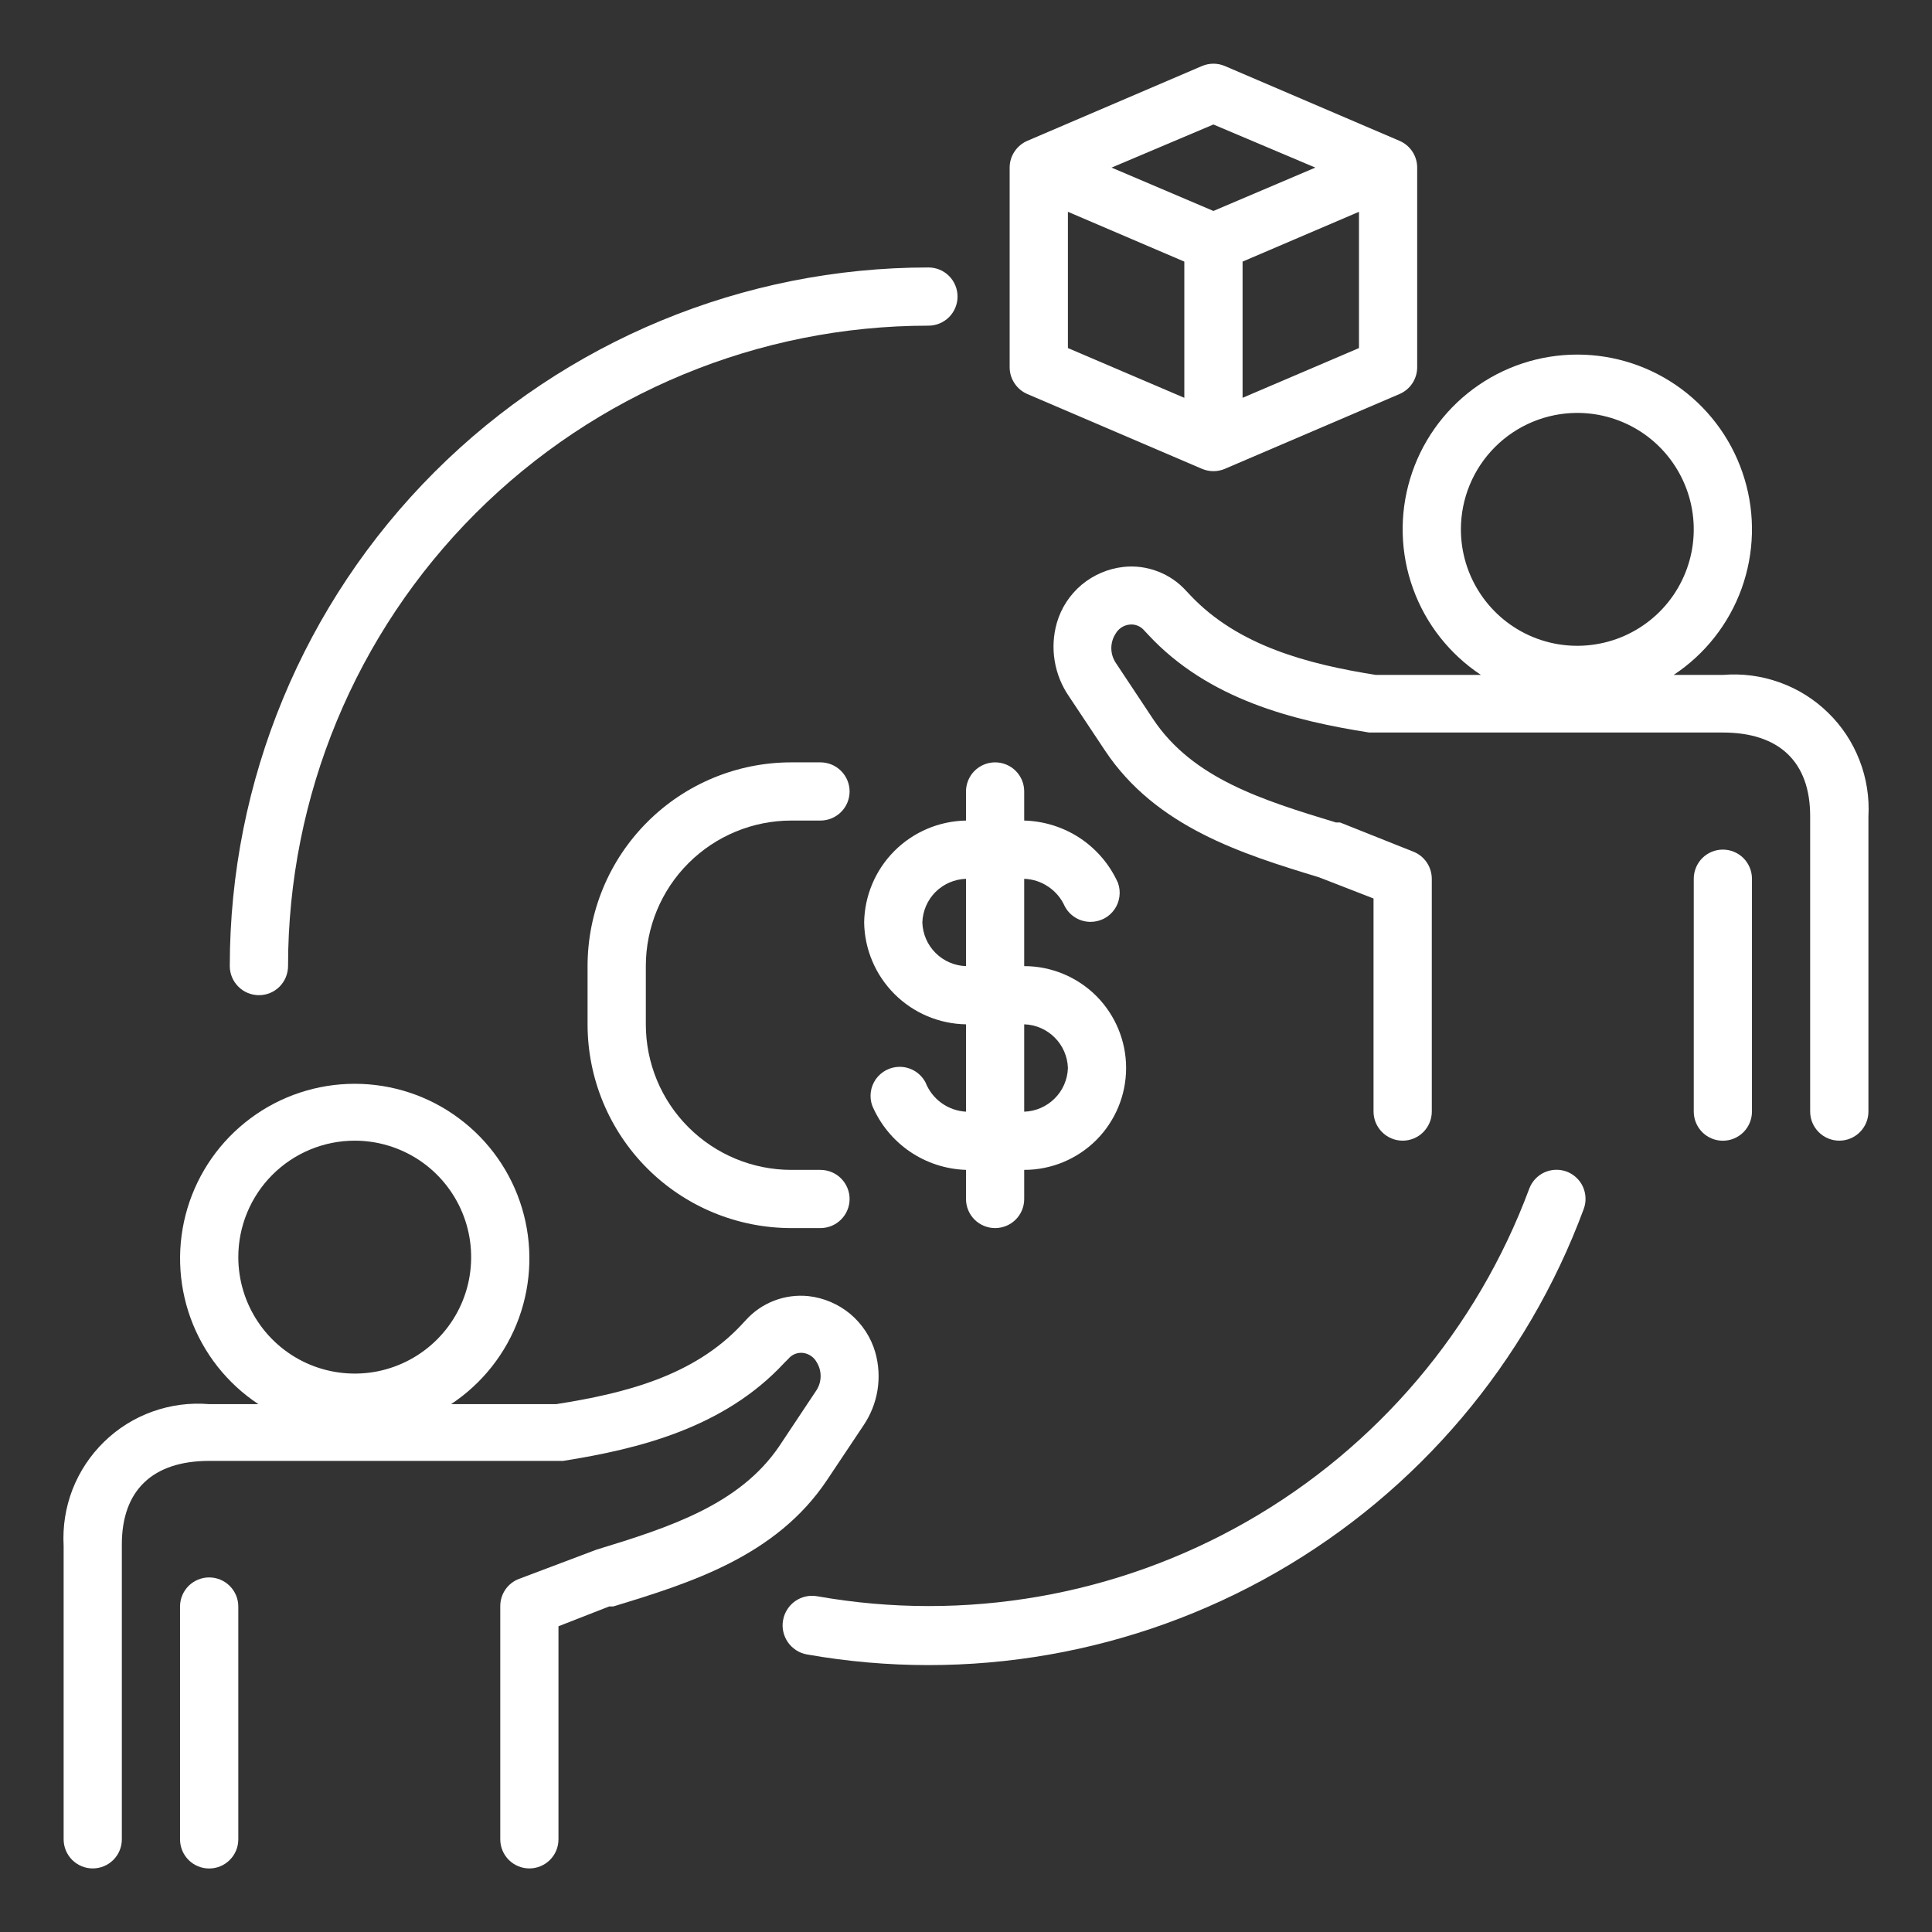 <svg width="32" height="32" viewBox="0 0 32 32" fill="none" xmlns="http://www.w3.org/2000/svg">
<rect x="0" y="0" width="32" height="32" fill="#333333" stroke="none"/>
<g id="money_15420351 1">
<path id="Vector" d="M14.313 15.279C14.32 15.724 14.5 16.149 14.815 16.464C15.13 16.779 15.555 16.959 16 16.966V18.413C15.854 18.405 15.713 18.355 15.595 18.27C15.476 18.184 15.384 18.067 15.33 17.93C15.289 17.852 15.228 17.786 15.152 17.74C15.076 17.694 14.989 17.67 14.901 17.67C14.823 17.67 14.747 17.689 14.678 17.725C14.61 17.76 14.551 17.812 14.506 17.875C14.462 17.939 14.433 18.012 14.423 18.089C14.413 18.165 14.421 18.243 14.448 18.316C14.579 18.622 14.794 18.885 15.069 19.073C15.344 19.261 15.667 19.366 16 19.377V19.859C16 19.987 16.051 20.11 16.141 20.2C16.232 20.29 16.354 20.341 16.482 20.341C16.61 20.341 16.733 20.29 16.823 20.2C16.914 20.11 16.964 19.987 16.964 19.859V19.377C17.412 19.377 17.841 19.199 18.158 18.883C18.474 18.566 18.652 18.137 18.652 17.689C18.652 17.242 18.474 16.813 18.158 16.496C17.841 16.18 17.412 16.002 16.964 16.002V14.556C17.107 14.561 17.246 14.606 17.364 14.687C17.483 14.767 17.576 14.878 17.635 15.009C17.675 15.087 17.737 15.153 17.813 15.199C17.888 15.245 17.975 15.269 18.064 15.269C18.141 15.269 18.217 15.25 18.286 15.215C18.355 15.179 18.414 15.127 18.458 15.064C18.503 15.001 18.531 14.927 18.541 14.851C18.552 14.774 18.543 14.696 18.517 14.623C18.382 14.322 18.164 14.066 17.89 13.883C17.615 13.701 17.294 13.6 16.964 13.591V13.109C16.964 12.981 16.914 12.859 16.823 12.768C16.733 12.678 16.61 12.627 16.482 12.627C16.354 12.627 16.232 12.678 16.141 12.768C16.051 12.859 16 12.981 16 13.109V13.591C15.555 13.599 15.13 13.779 14.815 14.094C14.5 14.409 14.32 14.834 14.313 15.279ZM15.277 15.279C15.283 15.089 15.361 14.908 15.495 14.774C15.63 14.64 15.81 14.562 16 14.556V16.002C15.81 15.996 15.63 15.918 15.495 15.783C15.361 15.649 15.283 15.469 15.277 15.279ZM17.688 17.689C17.682 17.879 17.604 18.06 17.469 18.194C17.335 18.328 17.154 18.407 16.964 18.413V16.966C17.154 16.972 17.335 17.05 17.469 17.185C17.604 17.319 17.682 17.5 17.688 17.689Z" fill="white"/>
<path id="Vector_2" d="M13.107 13.591H13.589C13.717 13.591 13.84 13.54 13.93 13.45C14.021 13.36 14.072 13.237 14.072 13.109C14.072 12.981 14.021 12.859 13.93 12.768C13.84 12.678 13.717 12.627 13.589 12.627H13.107C12.212 12.627 11.354 12.982 10.721 13.616C10.088 14.248 9.732 15.107 9.732 16.002V16.966C9.732 17.861 10.088 18.72 10.721 19.353C11.354 19.986 12.212 20.341 13.107 20.341H13.589C13.717 20.341 13.84 20.29 13.93 20.2C14.021 20.11 14.072 19.987 14.072 19.859C14.072 19.731 14.021 19.609 13.93 19.518C13.84 19.428 13.717 19.377 13.589 19.377H13.107C12.468 19.377 11.855 19.123 11.403 18.671C10.95 18.219 10.697 17.606 10.697 16.966V16.002C10.697 15.363 10.95 14.749 11.403 14.297C11.855 13.845 12.468 13.591 13.107 13.591Z" fill="white"/>
<path id="Vector_3" d="M17.017 6.527L19.91 7.766C19.97 7.791 20.034 7.804 20.098 7.804C20.163 7.804 20.227 7.791 20.286 7.766L23.179 6.527C23.266 6.49 23.341 6.428 23.393 6.349C23.445 6.27 23.473 6.178 23.473 6.083V2.776C23.473 2.681 23.445 2.588 23.393 2.51C23.341 2.431 23.266 2.369 23.179 2.332L20.286 1.093C20.227 1.068 20.163 1.055 20.098 1.055C20.034 1.055 19.97 1.068 19.91 1.093L17.017 2.332C16.93 2.369 16.856 2.431 16.804 2.51C16.751 2.588 16.723 2.681 16.723 2.776V6.083C16.723 6.178 16.751 6.27 16.804 6.349C16.856 6.428 16.93 6.49 17.017 6.527ZM17.688 3.508L19.616 4.333V6.589L17.688 5.765V3.508ZM20.581 6.589V4.333L22.509 3.508V5.765L20.581 6.589ZM20.098 2.062L21.786 2.776L20.098 3.494L18.411 2.776L20.098 2.062Z" fill="white"/>
<path id="Vector_4" d="M1.536 30.947C1.664 30.947 1.787 30.896 1.877 30.806C1.968 30.715 2.018 30.593 2.018 30.465V25.581C2.018 24.679 2.534 24.197 3.465 24.197H9.328C10.576 23.999 11.989 23.652 12.987 22.577L13.059 22.505C13.088 22.47 13.124 22.444 13.165 22.427C13.207 22.41 13.251 22.404 13.296 22.408C13.344 22.413 13.39 22.43 13.43 22.457C13.471 22.484 13.504 22.52 13.527 22.563C13.57 22.631 13.592 22.711 13.592 22.792C13.592 22.872 13.57 22.952 13.527 23.021L12.905 23.956C12.249 24.92 11.097 25.296 9.877 25.668L8.6 26.15C8.507 26.184 8.426 26.247 8.37 26.329C8.314 26.411 8.285 26.508 8.286 26.608V30.465C8.286 30.593 8.337 30.715 8.427 30.806C8.518 30.896 8.64 30.947 8.768 30.947C8.896 30.947 9.019 30.896 9.109 30.806C9.2 30.715 9.25 30.593 9.25 30.465V26.936L10.089 26.608H10.157C11.425 26.222 12.857 25.779 13.701 24.51L14.299 23.614C14.419 23.438 14.5 23.237 14.534 23.026C14.568 22.815 14.555 22.599 14.496 22.394C14.424 22.148 14.28 21.929 14.084 21.764C13.887 21.6 13.647 21.497 13.392 21.468C13.199 21.448 13.004 21.473 12.823 21.543C12.642 21.612 12.48 21.724 12.351 21.868L12.283 21.941C11.492 22.789 10.355 23.078 9.212 23.257H7.471C7.99 22.914 8.384 22.413 8.596 21.828C8.807 21.244 8.825 20.606 8.646 20.011C8.467 19.415 8.1 18.893 7.601 18.523C7.103 18.151 6.497 17.951 5.875 17.951C5.254 17.951 4.648 18.151 4.149 18.523C3.651 18.893 3.284 19.415 3.105 20.011C2.926 20.606 2.944 21.244 3.155 21.828C3.367 22.413 3.761 22.914 4.28 23.257H3.465C3.147 23.23 2.827 23.272 2.526 23.38C2.226 23.487 1.952 23.658 1.724 23.881C1.495 24.104 1.317 24.373 1.201 24.67C1.086 24.968 1.036 25.286 1.054 25.605V30.465C1.054 30.593 1.105 30.715 1.195 30.806C1.286 30.896 1.408 30.947 1.536 30.947ZM5.875 18.893C6.257 18.893 6.63 19.007 6.947 19.218C7.264 19.43 7.511 19.732 7.657 20.084C7.803 20.436 7.841 20.824 7.767 21.198C7.693 21.572 7.509 21.916 7.239 22.186C6.969 22.456 6.626 22.639 6.252 22.714C5.878 22.788 5.49 22.75 5.137 22.604C4.785 22.458 4.484 22.211 4.272 21.893C4.06 21.576 3.947 21.203 3.947 20.822C3.947 20.311 4.15 19.82 4.512 19.458C4.873 19.097 5.364 18.893 5.875 18.893Z" fill="white"/>
<path id="Vector_5" d="M3.464 26.127C3.337 26.127 3.214 26.178 3.123 26.268C3.033 26.359 2.982 26.481 2.982 26.609V30.466C2.982 30.594 3.033 30.717 3.123 30.807C3.214 30.898 3.337 30.948 3.464 30.948C3.592 30.948 3.715 30.898 3.805 30.807C3.896 30.717 3.947 30.594 3.947 30.466V26.609C3.947 26.481 3.896 26.359 3.805 26.268C3.715 26.178 3.592 26.127 3.464 26.127Z" fill="white"/>
<path id="Vector_6" d="M28.536 11.179H27.721C28.24 10.836 28.634 10.335 28.846 9.75C29.057 9.165 29.075 8.528 28.895 7.933C28.716 7.337 28.35 6.815 27.851 6.444C27.352 6.073 26.747 5.873 26.125 5.873C25.503 5.873 24.898 6.073 24.399 6.444C23.9 6.815 23.534 7.337 23.355 7.933C23.176 8.528 23.193 9.165 23.405 9.75C23.616 10.335 24.011 10.836 24.529 11.179H22.789C21.661 11 20.508 10.697 19.718 9.862L19.65 9.79C19.521 9.646 19.359 9.534 19.178 9.465C18.997 9.395 18.802 9.369 18.609 9.39C18.354 9.418 18.113 9.521 17.916 9.685C17.72 9.85 17.576 10.069 17.505 10.316C17.446 10.521 17.434 10.737 17.469 10.948C17.504 11.159 17.585 11.36 17.707 11.536L18.3 12.428C19.144 13.7 20.576 14.144 21.844 14.53L22.75 14.882V18.411C22.75 18.539 22.801 18.661 22.892 18.752C22.982 18.842 23.105 18.893 23.232 18.893C23.36 18.893 23.483 18.842 23.573 18.752C23.664 18.661 23.715 18.539 23.715 18.411V14.554C23.714 14.457 23.685 14.362 23.63 14.282C23.575 14.202 23.497 14.14 23.406 14.105L22.196 13.623H22.128C20.909 13.252 19.756 12.895 19.1 11.912L18.479 10.976C18.432 10.904 18.407 10.821 18.407 10.735C18.407 10.65 18.432 10.566 18.479 10.494C18.503 10.453 18.536 10.418 18.576 10.392C18.616 10.366 18.662 10.35 18.71 10.345C18.754 10.34 18.798 10.346 18.839 10.362C18.88 10.378 18.917 10.403 18.946 10.436L19.018 10.513C20.017 11.589 21.429 11.936 22.678 12.133H28.536C29.466 12.133 29.982 12.616 29.982 13.517V18.411C29.982 18.539 30.033 18.661 30.124 18.752C30.214 18.842 30.337 18.893 30.465 18.893C30.592 18.893 30.715 18.842 30.805 18.752C30.896 18.661 30.947 18.539 30.947 18.411V13.527C30.965 13.208 30.915 12.889 30.799 12.592C30.684 12.294 30.506 12.025 30.277 11.803C30.049 11.58 29.775 11.409 29.474 11.302C29.174 11.194 28.854 11.152 28.536 11.179ZM26.125 6.839C26.507 6.839 26.88 6.953 27.197 7.164C27.514 7.376 27.761 7.678 27.907 8.03C28.053 8.382 28.091 8.77 28.017 9.144C27.942 9.518 27.759 9.862 27.489 10.132C27.219 10.401 26.876 10.585 26.502 10.659C26.127 10.734 25.74 10.696 25.387 10.55C25.035 10.404 24.734 10.157 24.522 9.839C24.31 9.522 24.197 9.149 24.197 8.768C24.197 8.257 24.4 7.766 24.762 7.404C25.123 7.043 25.614 6.839 26.125 6.839Z" fill="white"/>
<path id="Vector_7" d="M28.536 18.894C28.664 18.894 28.786 18.843 28.877 18.753C28.967 18.662 29.018 18.539 29.018 18.412V14.554C29.018 14.427 28.967 14.304 28.877 14.213C28.786 14.123 28.664 14.072 28.536 14.072C28.408 14.072 28.285 14.123 28.195 14.213C28.105 14.304 28.054 14.427 28.054 14.554V18.412C28.054 18.539 28.105 18.662 28.195 18.753C28.285 18.843 28.408 18.894 28.536 18.894Z" fill="white"/>
<path id="Vector_8" d="M4.289 16.483C4.352 16.483 4.415 16.471 4.473 16.447C4.532 16.422 4.585 16.387 4.63 16.342C4.674 16.297 4.71 16.244 4.734 16.186C4.758 16.127 4.771 16.064 4.771 16.001C4.771 13.188 5.888 10.49 7.878 8.501C9.867 6.512 12.565 5.394 15.378 5.394C15.506 5.394 15.628 5.343 15.719 5.253C15.809 5.162 15.86 5.04 15.86 4.912C15.86 4.784 15.809 4.661 15.719 4.571C15.628 4.48 15.506 4.43 15.378 4.43C12.309 4.43 9.366 5.649 7.196 7.819C5.026 9.989 3.806 12.932 3.806 16.001C3.806 16.129 3.857 16.252 3.948 16.342C4.038 16.433 4.161 16.483 4.289 16.483Z" fill="white"/>
<path id="Vector_9" d="M26.231 20.026C26.253 19.967 26.264 19.903 26.261 19.84C26.259 19.776 26.244 19.714 26.218 19.656C26.192 19.598 26.154 19.546 26.107 19.503C26.061 19.46 26.006 19.426 25.946 19.404C25.827 19.361 25.695 19.366 25.579 19.419C25.463 19.473 25.374 19.569 25.329 19.689C24.464 22.016 22.81 23.967 20.655 25.2C18.5 26.433 15.981 26.872 13.536 26.439C13.473 26.428 13.408 26.429 13.345 26.443C13.282 26.457 13.223 26.483 13.17 26.52C13.118 26.557 13.073 26.604 13.039 26.658C13.004 26.713 12.981 26.773 12.97 26.837C12.958 26.9 12.96 26.965 12.974 27.027C12.988 27.09 13.014 27.149 13.051 27.202C13.088 27.255 13.135 27.299 13.189 27.334C13.243 27.369 13.304 27.392 13.367 27.403C16.036 27.874 18.785 27.394 21.136 26.046C23.487 24.698 25.29 22.567 26.231 20.026Z" fill="white"/>
</g>
</svg>
